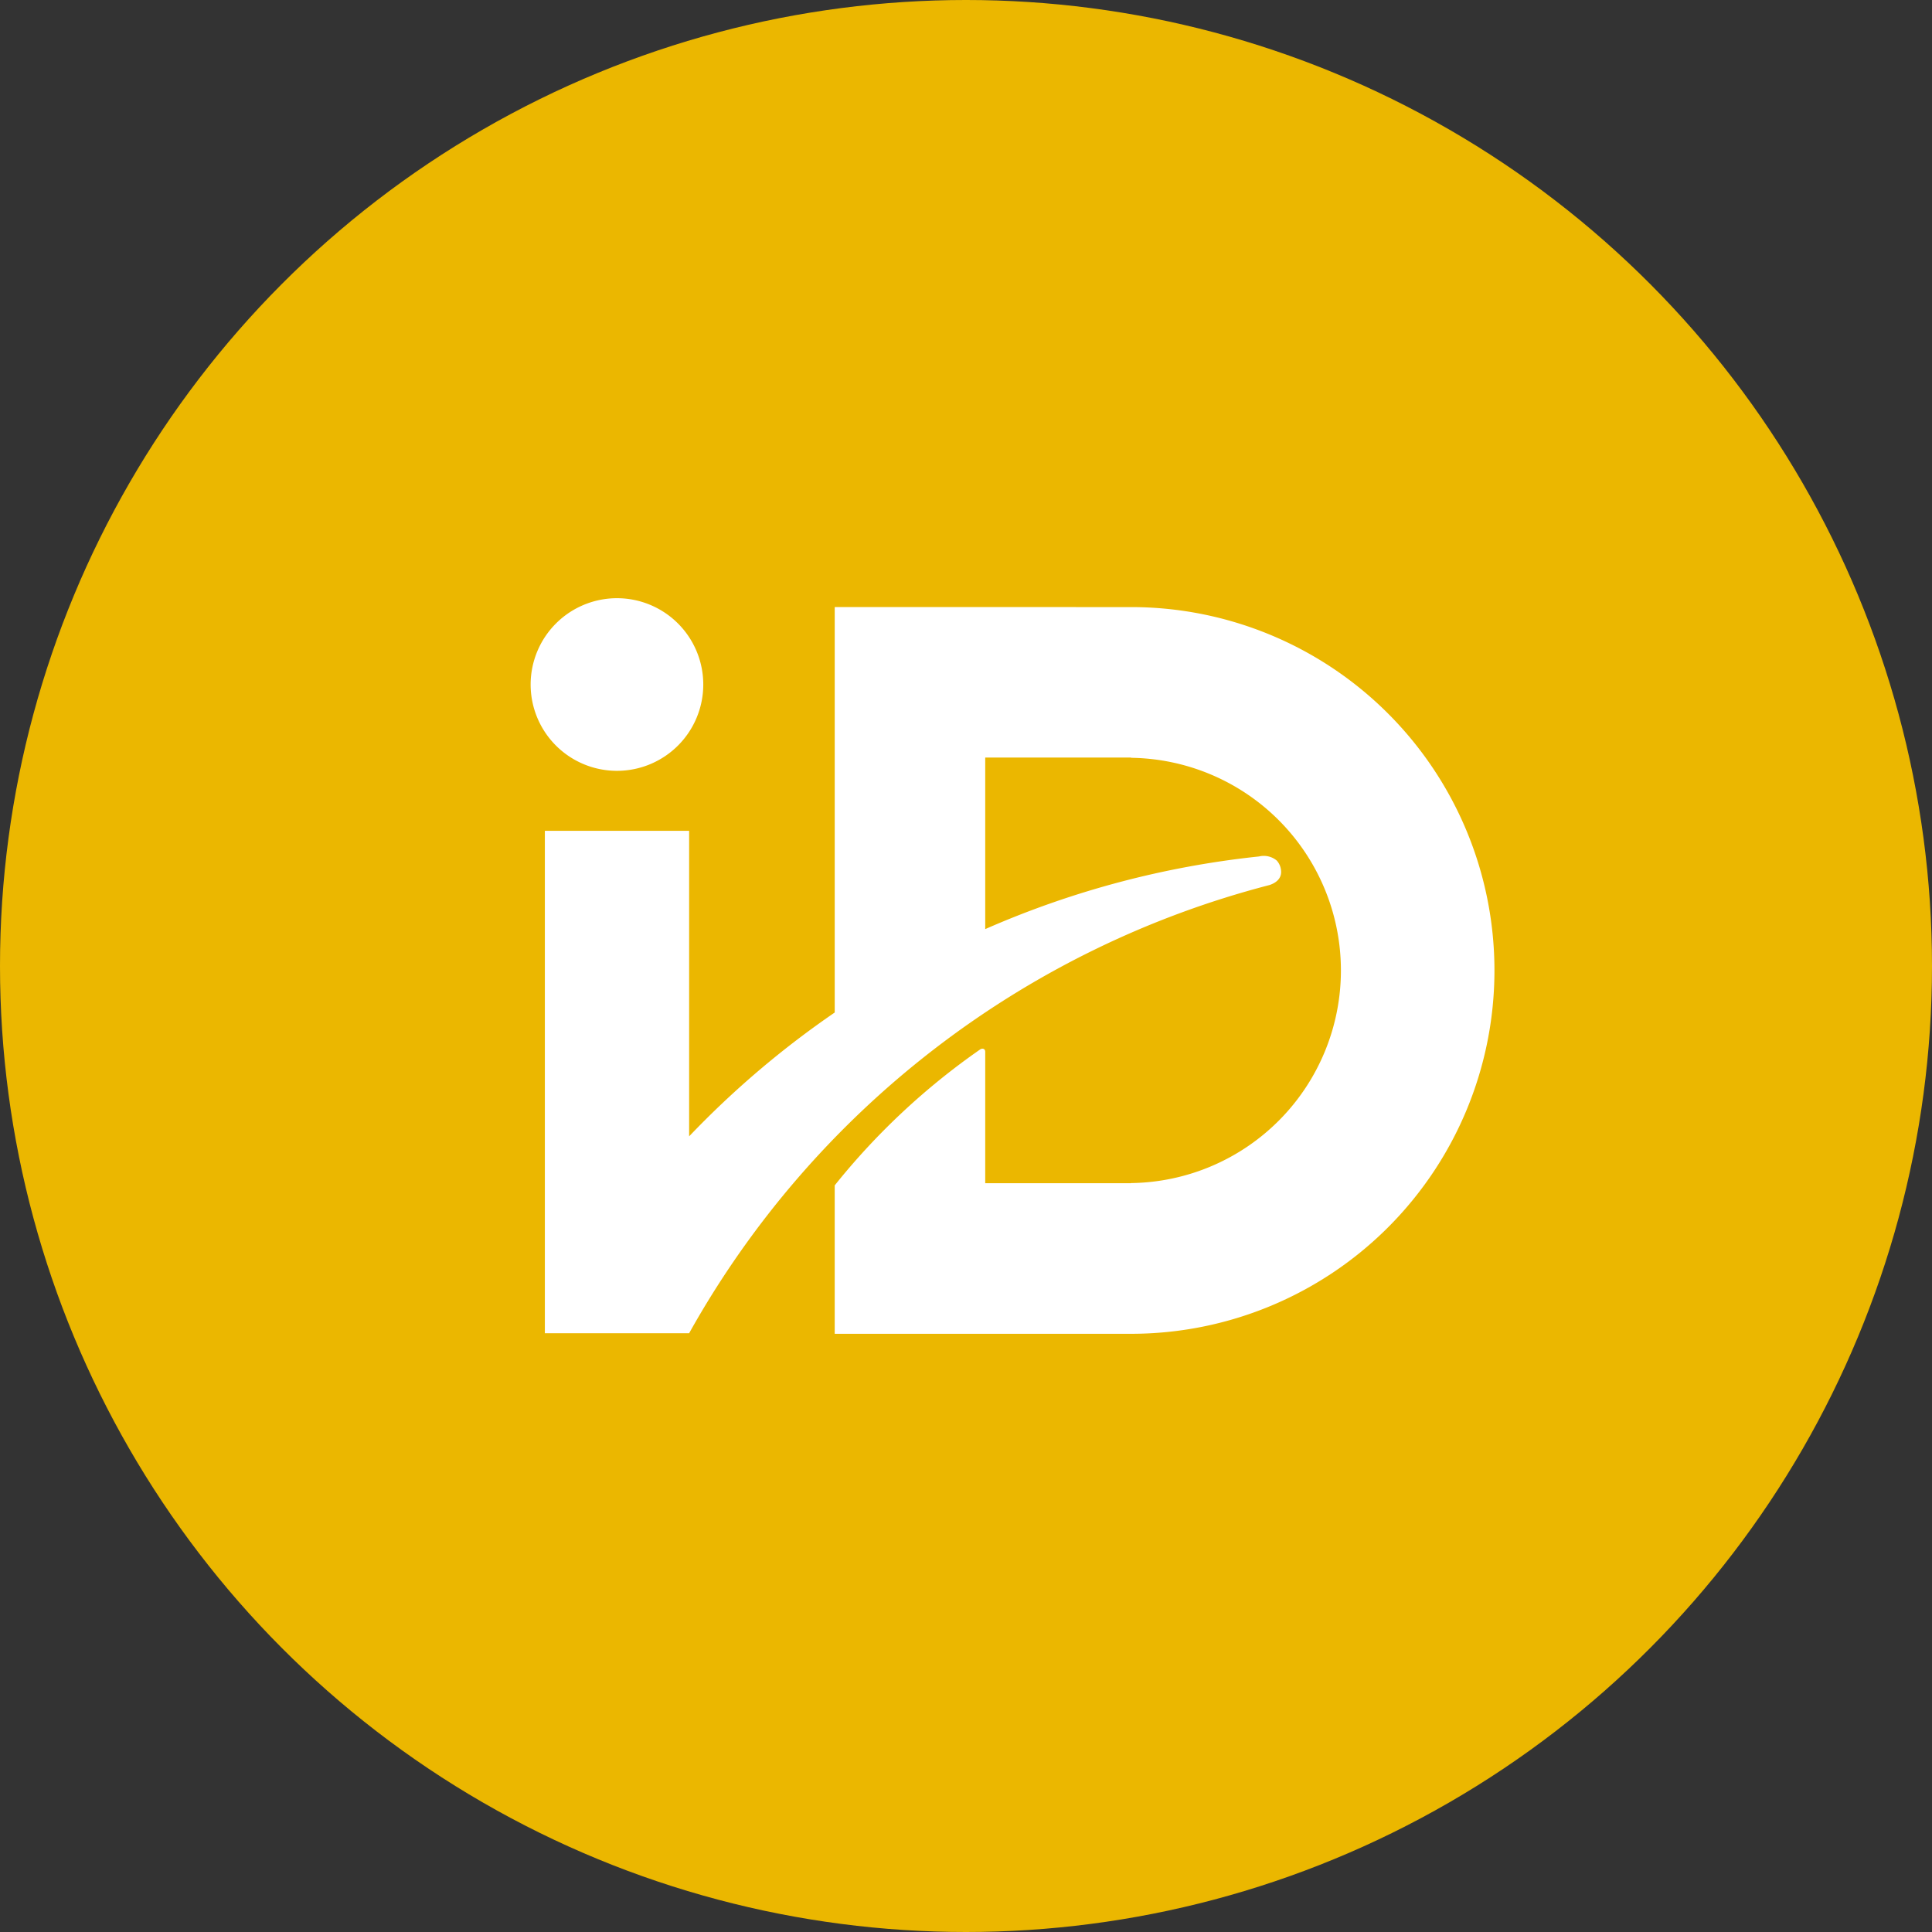 <svg xmlns="http://www.w3.org/2000/svg" viewBox="0 0 1024 1024">
   <rect x="0" y="0" width="1024" height="1024" fill="#333333" stroke="none"/>
   <circle cx="512" cy="512" r="512" style="fill:#ebb700"/>
   <path d="m327 317.06a45.78 45.78 0 0 0-45.748 45.748 45.748 45.748 0 1 0 45.748-45.748zm115.42 4.703v214.89a487.98 487.98 0 0 0-77.166 65.628v-161.94h-76.468v266.3h76.468a494.44 494.44 0 0 1 307.63-237.56c4.736-1.577 6.234-4.478 6.137-7.092a9.119 9.119 0 0 0-2.278-5.843 10.743 10.743 0 0 0-9.444-2.205 487.98 487.98 0 0 0-145.11 38.509v-90.945h77.313v0.15a112.71 112.71 0 0 1 0 225.4v0.075h-77.313v-69.596c0-1.994-1.817-1.948-2.719-1.287a367.74 367.74 0 0 0-77.056 72.021v78.672h157.09a192.58 192.58 0 0 0 0-385.17z" style="fill:#fff"/>
</svg>
